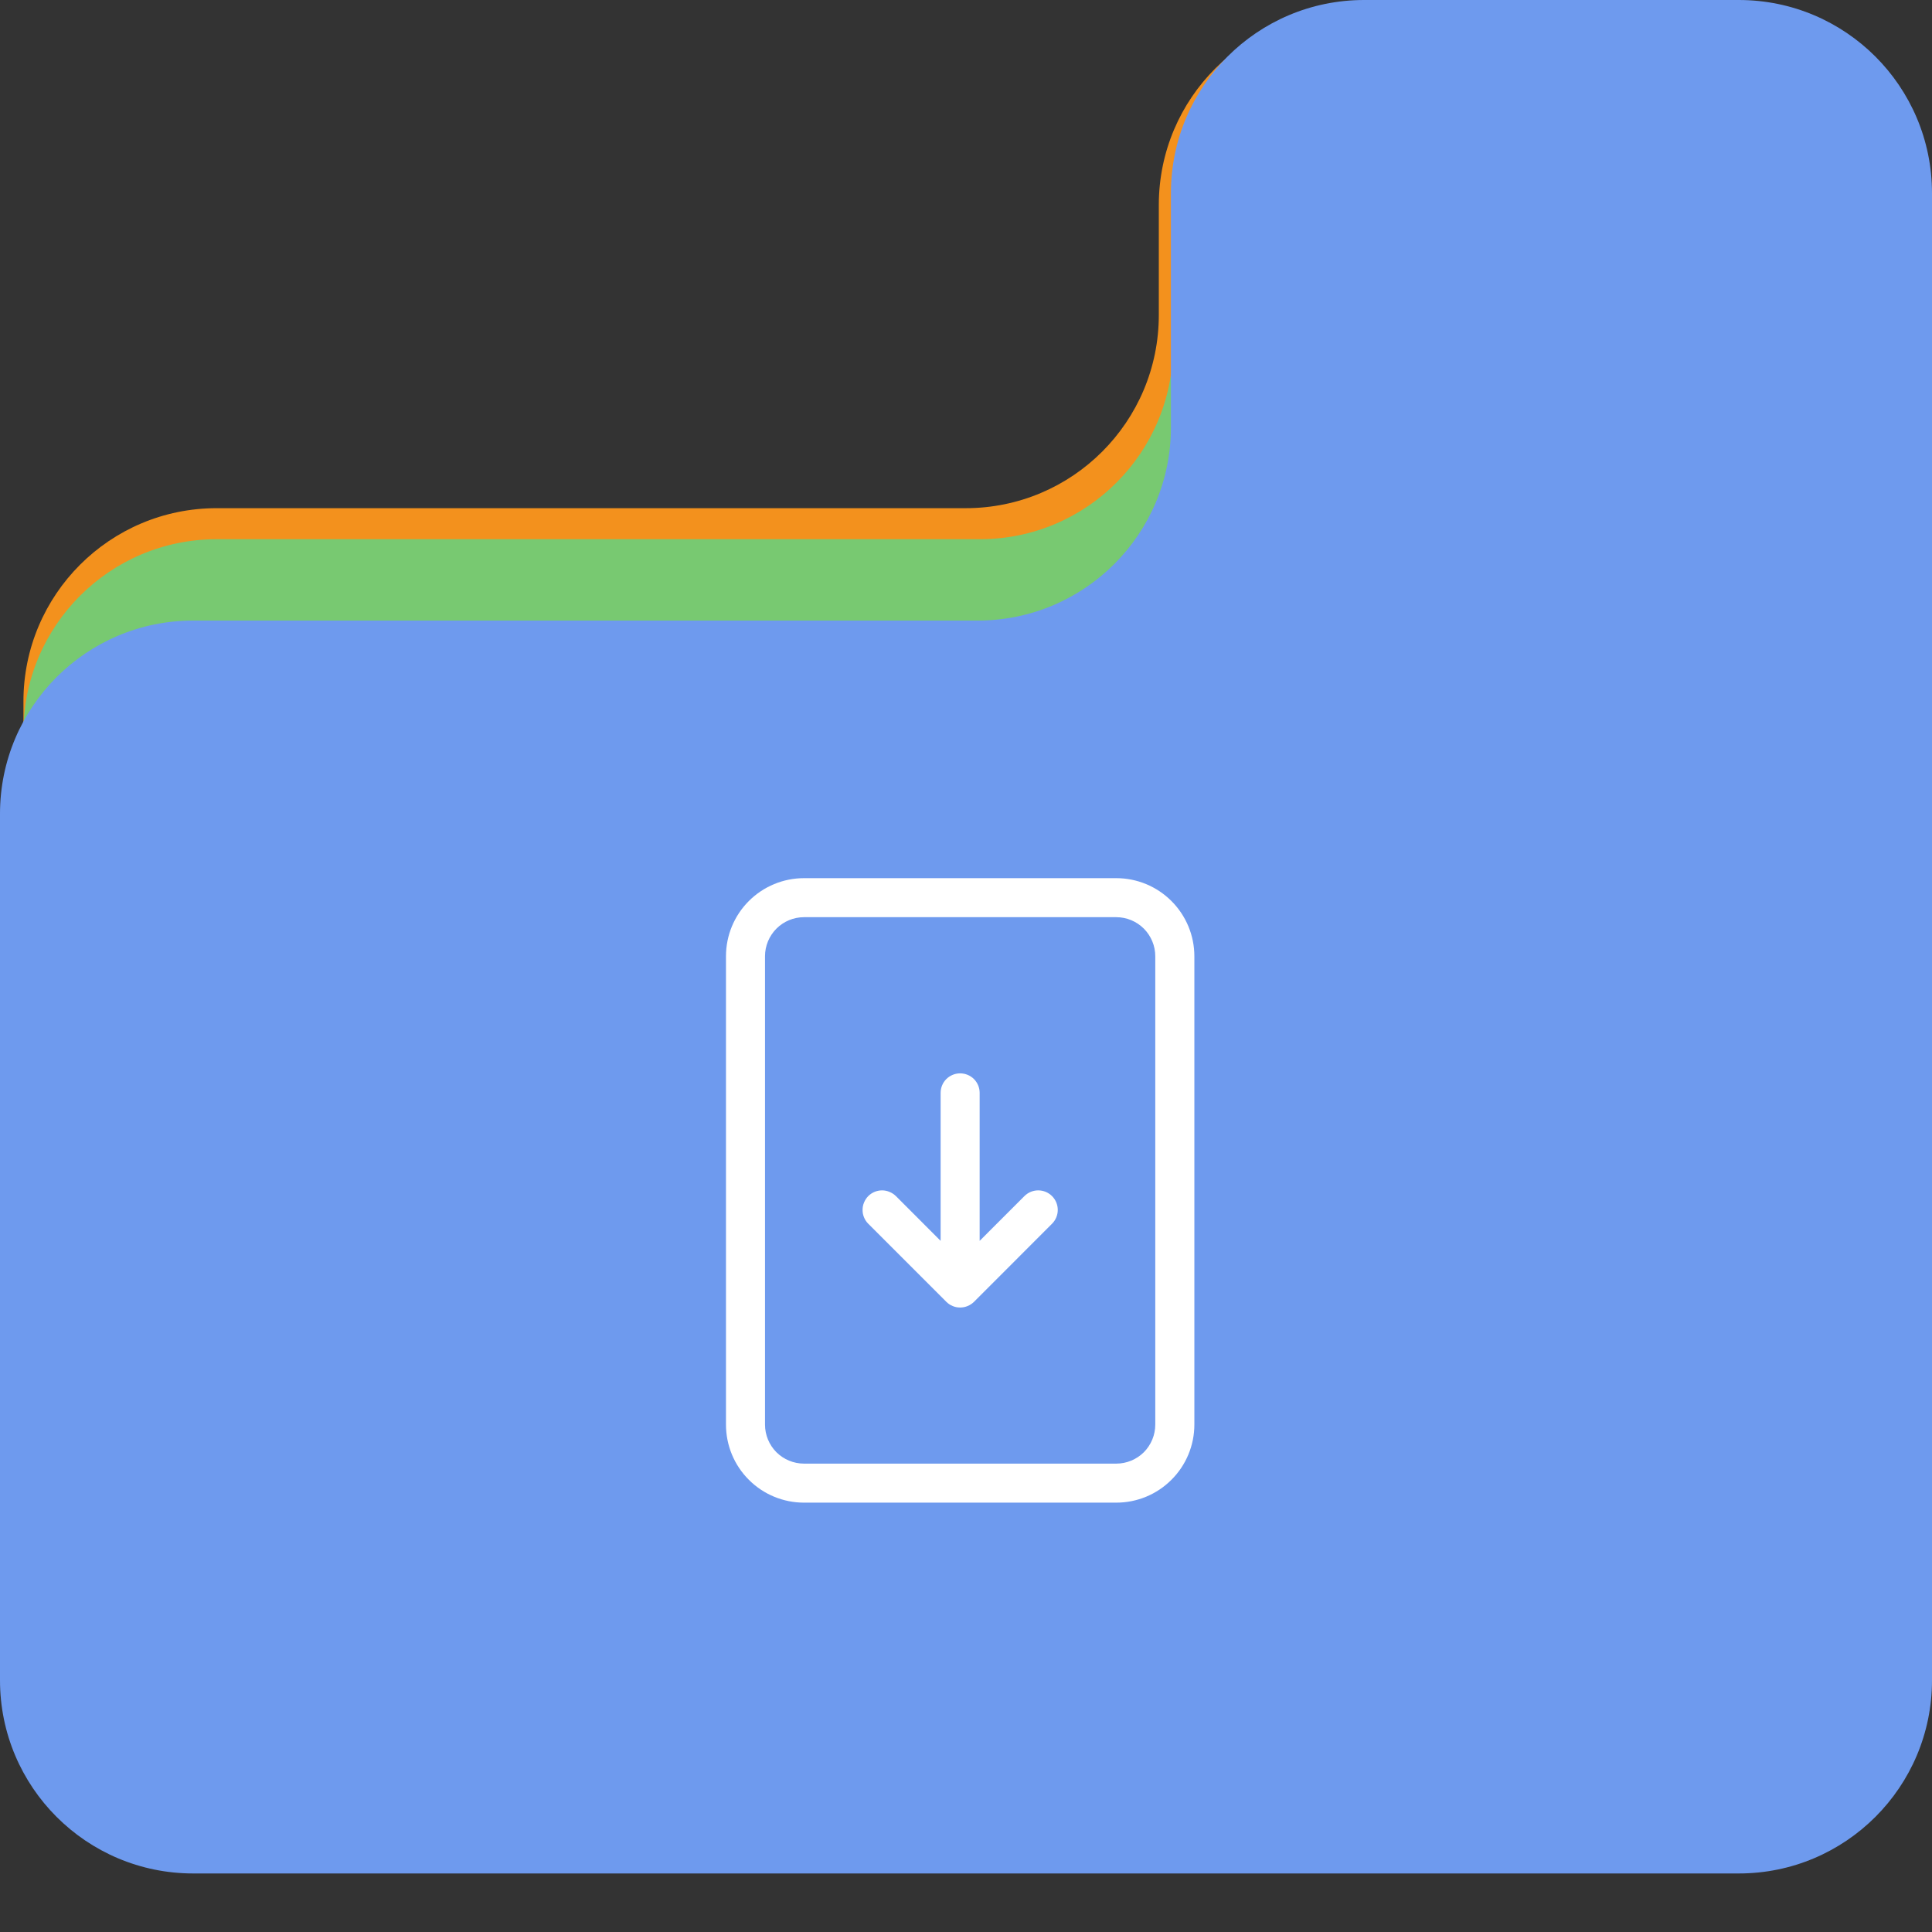 <svg width="30" height="30" viewBox="0 0 30 30" fill="none" xmlns="http://www.w3.org/2000/svg">
<rect x="0" y="0" width="30" height="30" fill="#333333" stroke="none"/>
<path d="M0.364 10.891V20.454C0.364 22.111 1.707 23.454 3.364 23.454H26.455C28.111 23.454 29.455 22.111 29.455 20.454V3.182C29.455 1.525 28.111 0.182 26.455 0.182H20.994C19.338 0.182 17.994 1.525 17.994 3.182V4.891C17.994 6.548 16.651 7.891 14.995 7.891H3.364C1.707 7.891 0.364 9.234 0.364 10.891Z" fill="#F3911D"/>
<path d="M0.364 11.373V21.909C0.364 23.566 1.707 24.909 3.364 24.909H26.818C28.475 24.909 29.818 23.566 29.818 21.909V3.182C29.818 1.525 28.475 0.182 26.818 0.182H21.215C19.558 0.182 18.215 1.525 18.215 3.182V5.373C18.215 7.03 16.872 8.373 15.215 8.373H3.364C1.707 8.373 0.364 9.716 0.364 11.373Z" fill="#78C971"/>
<path d="M0 12.636V26.091C0 27.748 1.343 29.091 3 29.091H27C28.657 29.091 30 27.748 30 26.091V3C30 1.343 28.657 0 27 0H21.182C19.525 0 18.182 1.343 18.182 3V6.636C18.182 8.293 16.839 9.636 15.182 9.636H3C1.343 9.636 0 10.979 0 12.636Z" fill="#6E9AEE"/>
<path d="M14.909 16.667C14.989 16.667 15.067 16.699 15.123 16.755C15.18 16.812 15.212 16.889 15.212 16.97V19.268L15.907 18.573C15.964 18.516 16.041 18.484 16.121 18.484C16.202 18.484 16.279 18.516 16.336 18.573C16.393 18.63 16.425 18.707 16.425 18.788C16.425 18.868 16.393 18.945 16.336 19.002L15.124 20.215C15.095 20.243 15.062 20.265 15.025 20.28C14.988 20.296 14.949 20.303 14.909 20.303C14.869 20.303 14.83 20.296 14.793 20.28C14.756 20.265 14.723 20.243 14.695 20.215L13.482 19.002C13.454 18.974 13.432 18.941 13.417 18.904C13.401 18.867 13.394 18.828 13.394 18.788C13.394 18.748 13.401 18.709 13.417 18.672C13.432 18.635 13.454 18.602 13.482 18.573C13.539 18.516 13.617 18.484 13.697 18.484C13.737 18.484 13.776 18.492 13.813 18.508C13.85 18.523 13.883 18.545 13.912 18.573L14.606 19.268V16.97C14.606 16.889 14.638 16.812 14.695 16.755C14.752 16.699 14.829 16.667 14.909 16.667Z" fill="white"/>
<path d="M12.485 13.636C12.163 13.636 11.855 13.764 11.628 13.991C11.4 14.219 11.273 14.527 11.273 14.848V22.121C11.273 22.443 11.4 22.751 11.628 22.978C11.855 23.206 12.163 23.333 12.485 23.333H17.333C17.655 23.333 17.963 23.206 18.19 22.978C18.418 22.751 18.546 22.443 18.546 22.121V14.848C18.546 14.527 18.418 14.219 18.19 13.991C17.963 13.764 17.655 13.636 17.333 13.636H12.485ZM12.485 14.242H17.333C17.494 14.242 17.648 14.306 17.762 14.42C17.875 14.534 17.939 14.688 17.939 14.848V22.121C17.939 22.282 17.875 22.436 17.762 22.55C17.648 22.663 17.494 22.727 17.333 22.727H12.485C12.324 22.727 12.17 22.663 12.056 22.55C11.943 22.436 11.879 22.282 11.879 22.121V14.848C11.879 14.688 11.943 14.534 12.056 14.42C12.17 14.306 12.324 14.242 12.485 14.242Z" fill="white"/>
</svg>
